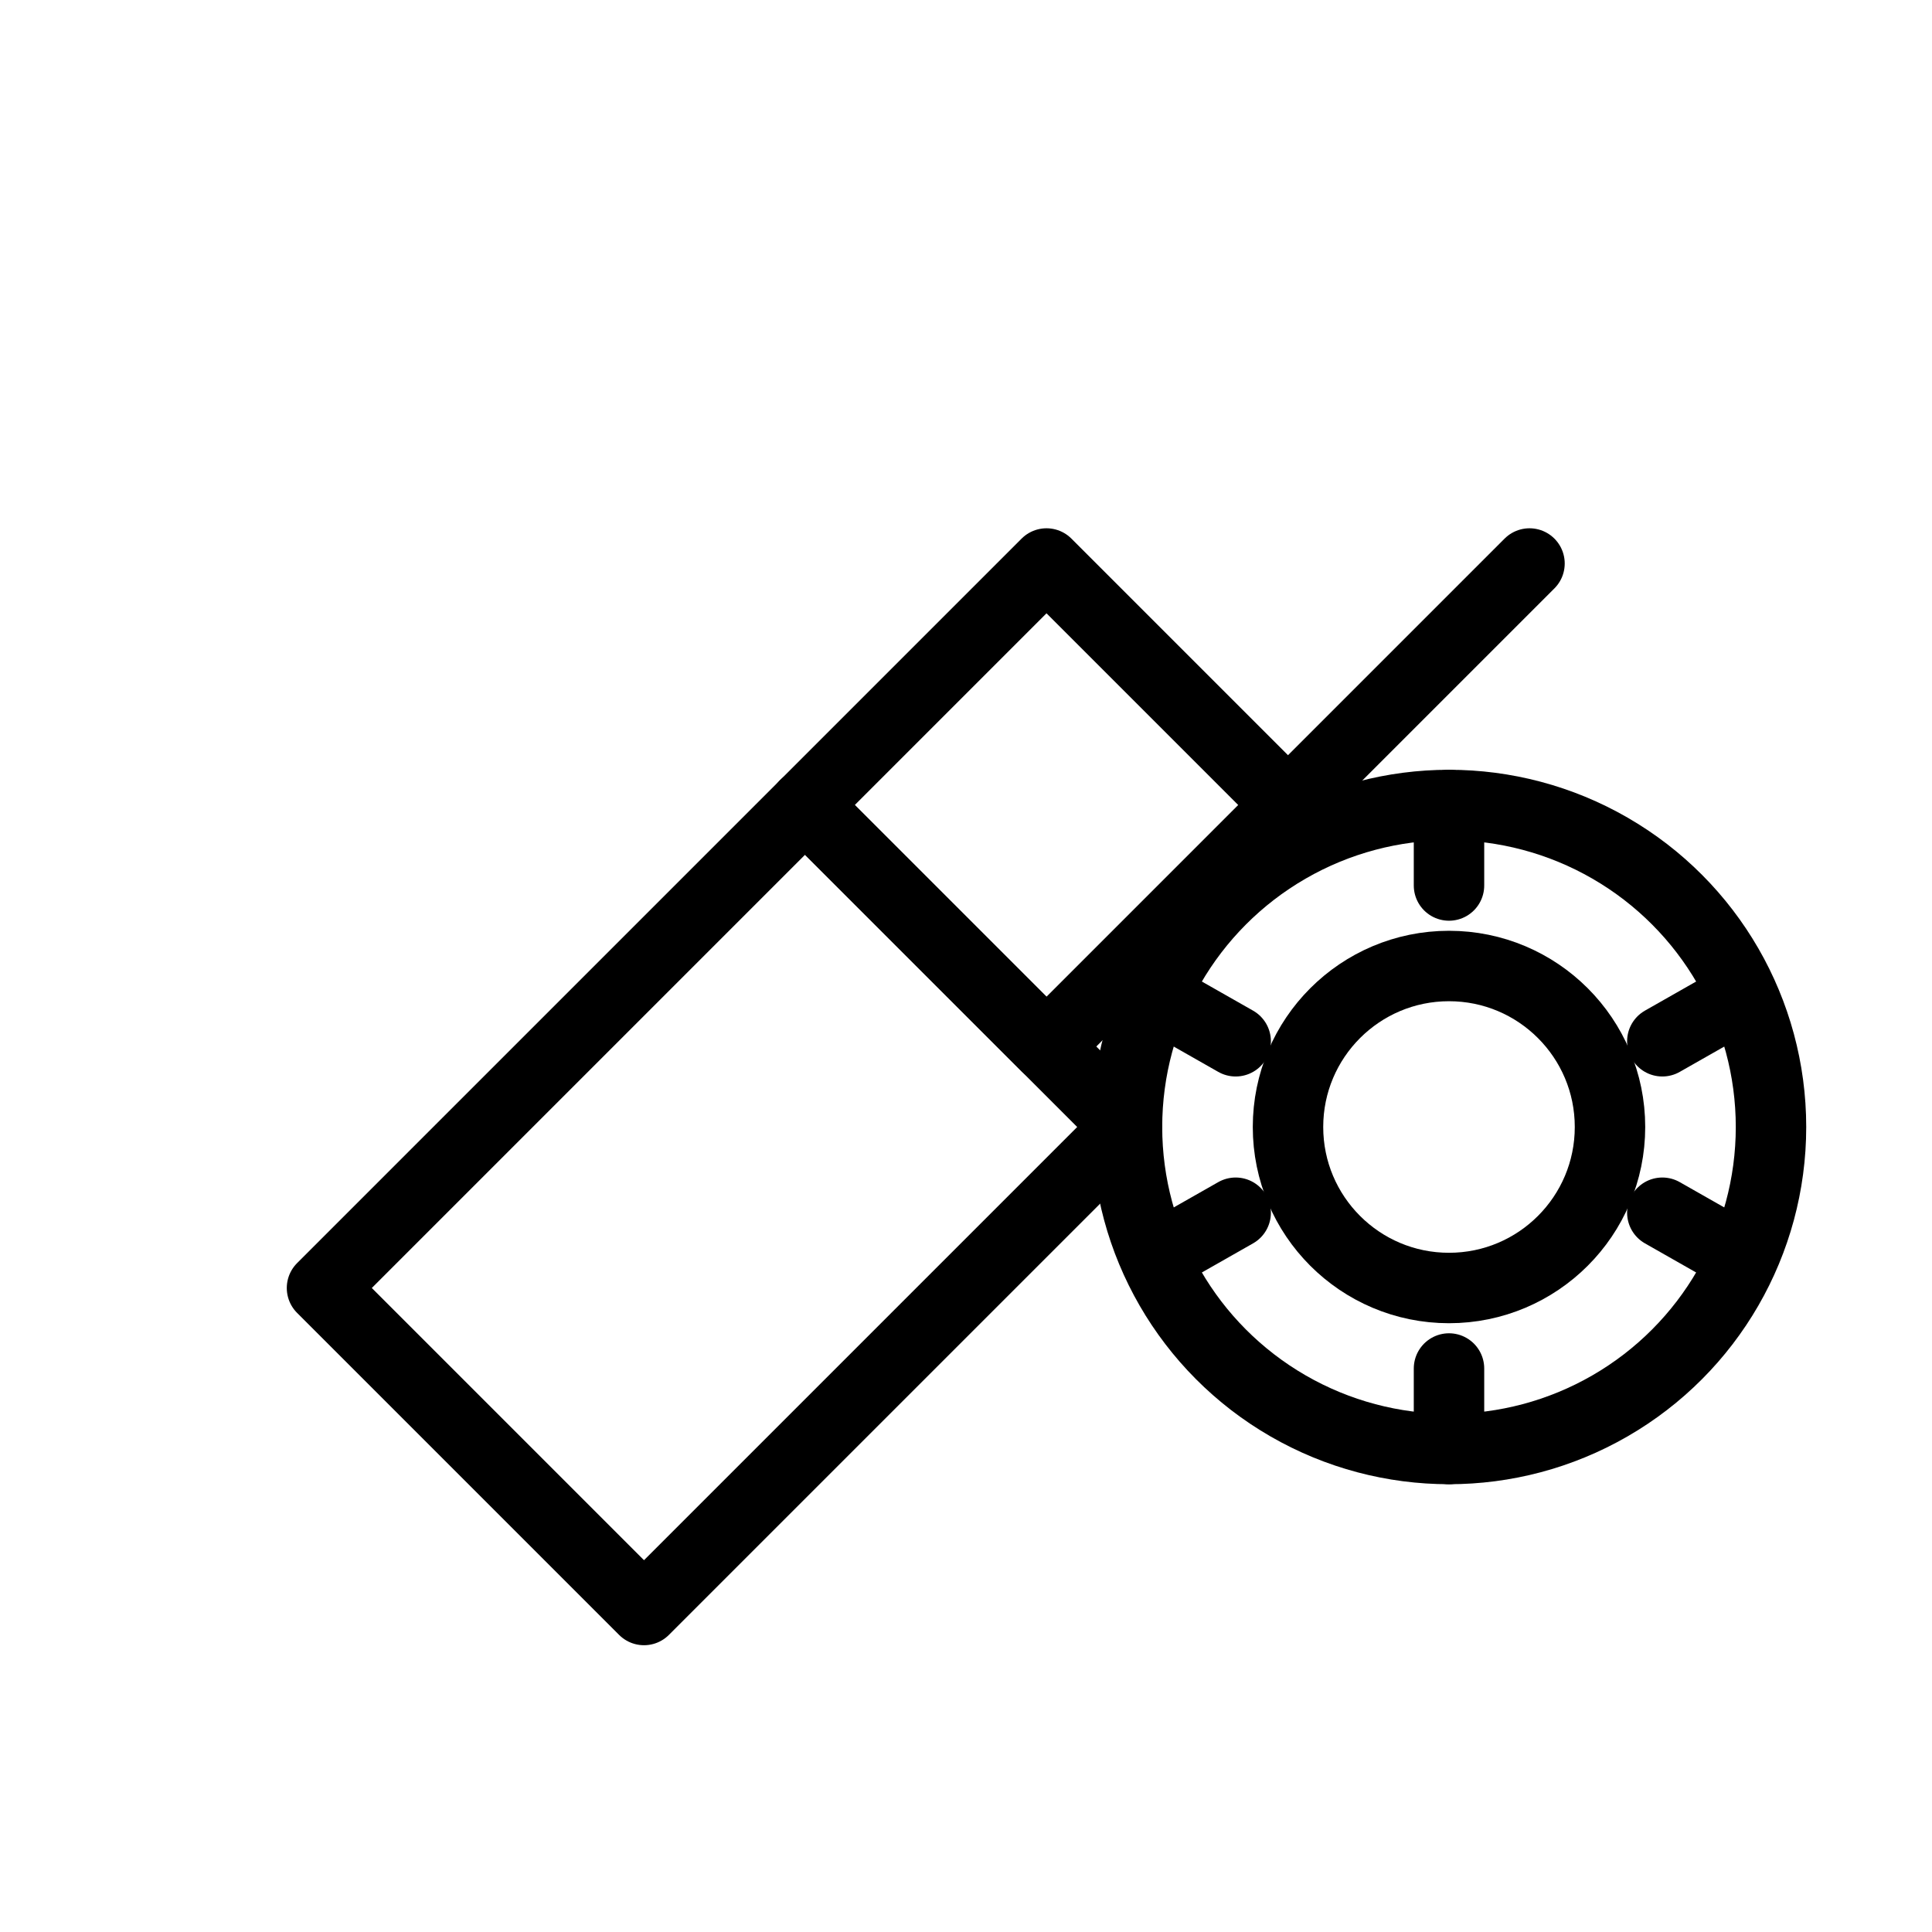 <svg xmlns="http://www.w3.org/2000/svg" width="48" height="48" viewBox="0 0 48 48" fill="none" stroke="currentColor" stroke-width="1.75" stroke-linecap="round" stroke-linejoin="round">
  <path d="M8 32L20 20L28 28L16 40L8 32Z"/>
  <path d="M20 20L26 14L32 20L26 26L20 20Z"/>
  <path d="M32 20L38 14"/>
  <circle cx="36" cy="28" r="8"/>
  <circle cx="36" cy="28" r="4"/>
  <path d="M36 20V22"/>
  <path d="M36 34V36"/>
  <path d="M42.83 25L41.3 25.87"/>
  <path d="M30.7 30.13L29.17 31"/>
  <path d="M42.83 31L41.3 30.13"/>
  <path d="M30.7 25.87L29.17 25"/>
</svg>
